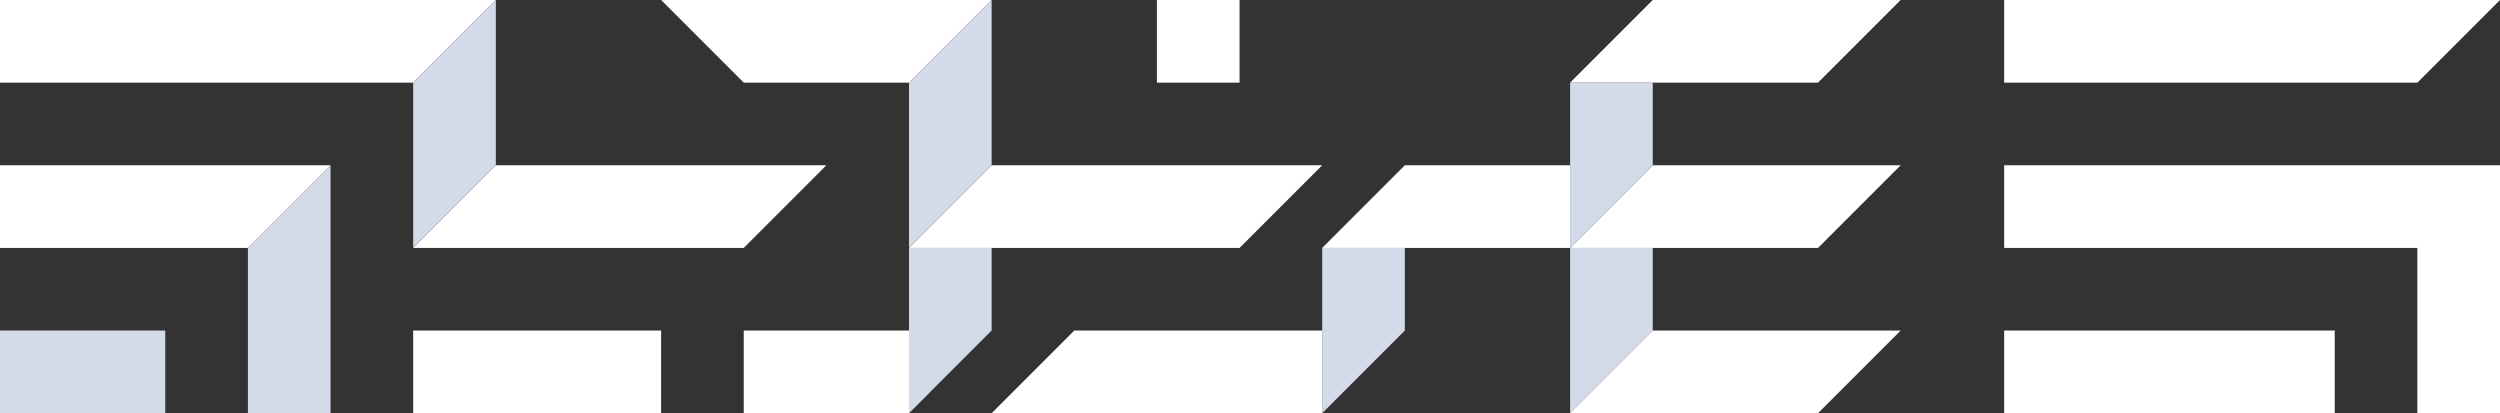 <?xml version="1.0" encoding="UTF-8"?>
<!DOCTYPE svg PUBLIC "-//W3C//DTD SVG 1.1//EN" "http://www.w3.org/Graphics/SVG/1.1/DTD/svg11.dtd">
<!-- Creator: CorelDRAW X7 -->
<svg xmlns="http://www.w3.org/2000/svg" xml:space="preserve" width="100%" height="100%" version="1.1" style="shape-rendering:geometricPrecision; text-rendering:geometricPrecision; image-rendering:optimizeQuality; fill-rule:evenodd; clip-rule:evenodd"
viewBox="0 0 120000 19833"
 xmlns:xlink="http://www.w3.org/1999/xlink">
 <rect x="0" y="0" width="120000" height="19833" fill="#333333" stroke="none"/>
 <defs>
  <style type="text/css">
   <![CDATA[
    .fil0 {fill:#D3DAE9}
    .fil1 {fill:white}
   ]]>
  </style>
 </defs>
 <g id="Layer_x0020_1">
  <g id="_1747725066848">
   <polygon class="fil0" points="11900,11900 11900,11900 11900,11900 15866,7933 15866,11900 15866,11900 15866,15866 15866,19833 11900,19833 11900,15866 "/>
   <polygon class="fil1" points="91232,0 87265,0 83299,0 79332,0 75365,3967 79332,3967 83299,3967 87265,3967 "/>
   <polygon class="fil1" points="79332,7933 75365,11900 79332,11900 83299,11900 87265,11900 91232,7933 87265,7933 83299,7933 "/>
   <polygon class="fil0" points="75365,15866 75365,19833 79332,15866 79332,11900 75365,11900 79332,7933 79332,3967 75365,3967 75365,7933 75365,11900 "/>
   <path class="fil1" d="M83299 15866l-3967 0 0 3967 3967 0 3966 0 3967 -3967 -3967 0 -3966 0zm-7934 3967l3967 0 0 -3967 -3967 3967z"/>
   <polygon class="fil1" points="75365,7933 71399,7933 67432,7933 63466,11900 67432,11900 71399,11900 75365,11900 "/>
   <polygon class="fil0" points="67432,11900 63466,11900 63466,15866 63466,19833 67432,15866 "/>
   <polygon class="fil1" points="63466,15866 59499,15866 55532,15866 51566,15866 47599,19833 51566,19833 55532,19833 59499,19833 63466,19833 "/>
   <rect class="fil1" x="55532" width="3967" height="3967"/>
   <polygon class="fil0" points="43633,15866 43633,19833 47599,15866 47599,11900 43633,11900 "/>
   <polygon class="fil1" points="39666,15866 35699,15866 35699,19833 39666,19833 43633,19833 43633,15866 "/>
   <polygon class="fil1" points="47599,11900 43633,11900 47599,7933 51566,7933 55532,7933 59499,7933 63466,7933 59499,11900 55532,11900 51566,11900 "/>
   <polygon class="fil1" points="27766,19833 31733,19833 31733,15866 27766,15866 23800,15866 19833,15866 19833,19833 23800,19833 "/>
   <polygon class="fil1" points="27766,7933 31733,7933 35699,7933 39666,7933 35699,11900 31733,11900 27766,11900 23800,11900 19833,11900 23800,7933 "/>
   <polygon class="fil1" points="19833,0 15866,0 11900,0 7933,0 3967,0 0,0 0,3967 3967,3967 7933,3967 11900,3967 15866,3967 19833,3967 23800,0 "/>
   <polygon class="fil0" points="3967,15866 7933,15866 7933,19833 3967,19833 0,19833 0,15866 "/>
   <polygon class="fil1" points="0,11900 3967,11900 7933,11900 11900,11900 15866,7933 11900,7933 7933,7933 3967,7933 0,7933 "/>
   <polygon class="fil1" points="31733,0 35699,0 39666,0 43633,0 47599,0 43633,3967 39666,3967 35699,3967 "/>
   <polygon class="fil0" points="43633,11900 43633,7933 43633,7933 43633,3967 47599,0 47599,3967 47599,7933 47599,7933 "/>
   <polygon class="fil0" points="23800,7933 19833,11900 19833,7933 19833,3967 23800,0 23800,3967 "/>
   <path fill="#fff" d="M112067 15866l0 3967 -15867 0 0 -3967 15867 0zm-15867 -11899l0 -3967c7934,0 15867,0 23800,0l-3967 3967c-6611,0 -13222,0 -19833,0zm23800 3966c0,3967 0,7933 0,11900l-3967 0 0 -7933 0 0 -19833 0 0 -3967c7934,0 15867,0 23800,0z"/>
  </g>
 </g>
</svg>
